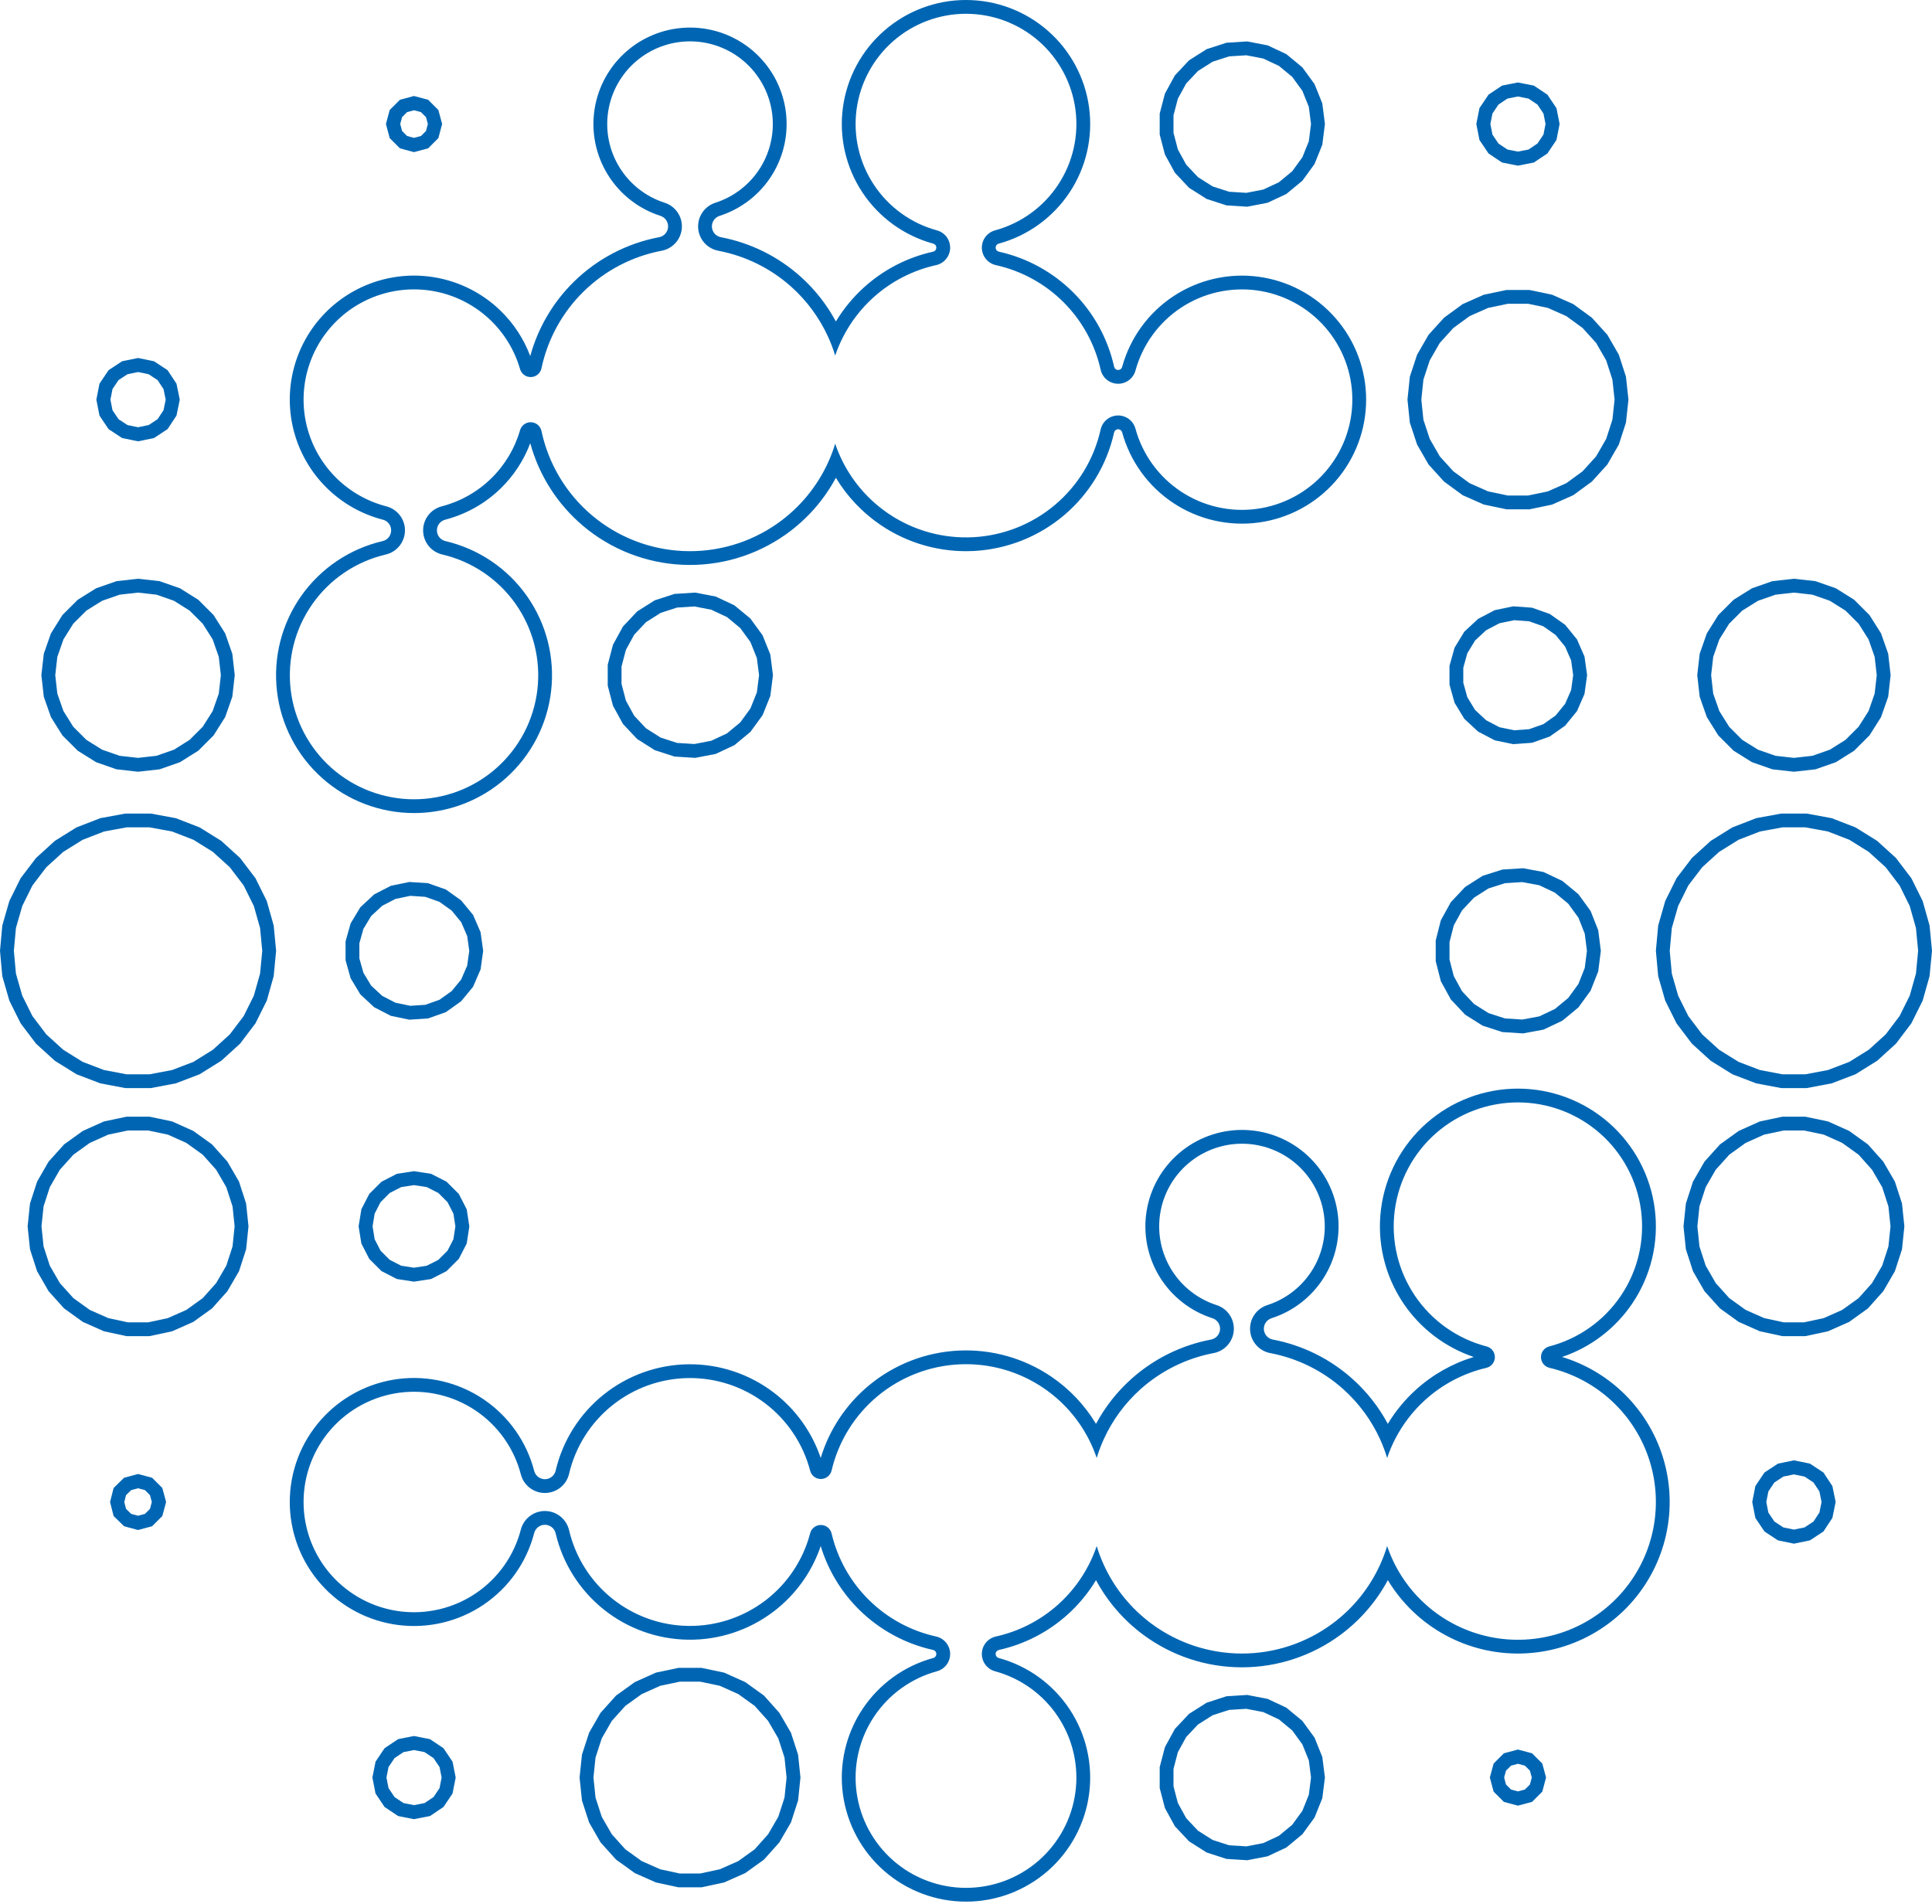 <svg width="280" height="276" viewBox="0 0 280 276" fill="none" xmlns="http://www.w3.org/2000/svg">
<path fill-rule="evenodd" clip-rule="evenodd" d="M64.078 17.969L63.533 20.017L62.044 21.505L59.993 22.049L57.963 21.502L56.477 20.017L55.932 17.969L56.48 15.942L57.963 14.461L59.993 13.914L62.044 14.458L63.53 15.942L64.078 17.969ZM226.03 17.971L225.576 20.285L224.261 22.243L222.301 23.556L219.984 24.009L217.685 23.555L215.727 22.243L214.412 20.285L213.958 17.971L214.413 15.675L215.727 13.72L217.685 12.408L219.984 11.954L222.301 12.407L224.261 13.72L225.575 15.675L226.03 17.971ZM192.018 17.973L191.637 20.977L190.515 23.769L188.749 26.197L186.427 28.117L183.708 29.389L180.759 29.959L177.751 29.769L174.881 28.838L172.332 27.224L170.275 25.036L168.831 22.4L168.071 19.495V16.468L168.831 13.563L170.275 10.926L172.332 8.738L174.881 7.124L177.751 6.194L180.759 6.004L183.708 6.573L186.427 7.846L188.749 9.766L190.515 12.193L191.637 14.985L192.018 17.973ZM236.008 57.925L235.646 61.254L234.616 64.431L232.948 67.328L230.704 69.804L228.007 71.775L224.942 73.133L221.666 73.82H218.322L215.046 73.133L211.981 71.775L209.284 69.804L207.04 67.328L205.375 64.436L204.325 61.254L203.981 57.925L204.325 54.596L205.375 51.415L207.04 48.523L209.284 46.047L211.981 44.076L215.046 42.718L218.322 42.031H221.666L224.942 42.718L228.007 44.076L230.704 46.047L232.948 48.523L234.616 51.419L235.646 54.596L236.008 57.925ZM112.024 97.861L111.643 100.865L110.521 103.657L108.754 106.085L106.432 108.005L103.713 109.277L100.765 109.847L97.757 109.657L94.886 108.727L92.338 107.112L90.28 104.925L88.837 102.288L88.076 99.383V96.356L88.837 93.451L90.28 90.814L92.338 88.627L94.886 87.012L97.757 86.082L100.765 85.892L103.713 86.462L106.432 87.734L108.754 89.654L110.521 92.082L111.642 94.873L112.024 97.861ZM26.055 57.925L25.578 60.237L24.286 62.197L22.323 63.488L20.008 63.965L17.693 63.488L15.738 62.202L14.418 60.237L13.965 57.925L14.418 55.613L15.738 53.649L17.693 52.363L20.008 51.886L22.323 52.363L24.286 53.654L25.578 55.613L26.055 57.925ZM230.016 97.861L229.639 100.575L228.549 103.068L226.826 105.185L224.602 106.751L222.03 107.66L219.315 107.858L216.63 107.302L214.213 106.036L212.215 104.178L210.804 101.856L210.071 99.225V96.514L210.804 93.883L212.215 91.561L214.213 89.704L216.63 88.437L219.315 87.881L222.03 88.079L224.602 88.988L226.826 90.554L228.549 92.671L229.638 95.164L230.016 97.861ZM274.004 97.861L273.652 100.981L272.616 103.938L270.935 106.595L268.719 108.808L266.074 110.471L263.114 111.505L259.991 111.856L256.868 111.505L253.912 110.472L251.25 108.81L249.028 106.591L247.365 103.933L246.33 100.981L245.979 97.861L246.33 94.758L247.365 91.806L249.028 89.148L251.25 86.929L253.912 85.267L256.868 84.234L259.991 83.883L263.114 84.234L266.074 85.269L268.719 86.931L270.935 89.144L272.616 91.801L273.652 94.758L274.004 97.861ZM40.017 137.814L39.665 141.487L38.663 145.034L37.024 148.324L34.789 151.277L32.064 153.753L28.929 155.705L25.479 157.023L21.858 157.708H18.158L14.537 157.023L11.087 155.705L7.952 153.753L5.227 151.277L2.992 148.324L1.355 145.038L0.334 141.487L0 137.814L0.334 134.14L1.355 130.591L2.992 127.287L5.229 124.349L7.952 121.875L11.083 119.925L14.537 118.587L18.163 117.919H21.853L25.479 118.587L28.933 119.925L32.064 121.875L34.787 124.349L37.024 127.287L38.663 130.596L39.665 134.14L40.017 137.814ZM36.013 177.749L35.67 181.074L34.636 184.26L32.955 187.149L30.727 189.646L28.006 191.602L24.953 192.955L21.677 193.66H18.322L15.062 192.955L12.01 191.602L9.293 189.648L7.045 187.149L5.378 184.256L4.347 181.074L4.003 177.749L4.347 174.441L5.378 171.26L7.045 168.366L9.293 165.868L12.006 163.916L15.062 162.544L18.327 161.856H21.672L24.953 162.543L28.01 163.916L30.727 165.87L32.955 168.366L34.636 171.255L35.669 174.441L36.013 177.749ZM34.021 97.861L33.669 100.981L32.633 103.938L30.952 106.595L28.736 108.808L26.09 110.471L23.131 111.505L20.008 111.856L16.885 111.505L13.929 110.472L11.267 108.81L9.045 106.591L7.381 103.933L6.347 100.981L5.996 97.861L6.347 94.758L7.381 91.806L9.045 89.148L11.267 86.929L13.929 85.267L16.885 84.234L20.008 83.883L23.131 84.234L26.09 85.269L28.736 86.931L30.952 89.144L32.633 91.801L33.669 94.758L34.021 97.861ZM280 137.814L279.648 141.487L278.646 145.034L277.007 148.324L274.772 151.277L272.047 153.753L268.912 155.705L265.462 157.023L261.841 157.708H258.141L254.52 157.023L251.07 155.705L247.935 153.752L245.21 151.277L242.975 148.324L241.338 145.038L240.318 141.487L239.983 137.814L240.318 134.14L241.338 130.591L242.975 127.287L245.212 124.349L247.935 121.875L251.066 119.925L254.52 118.587L258.146 117.919H261.836L265.462 118.587L268.916 119.925L272.047 121.875L274.77 124.349L277.007 127.287L278.647 130.596L279.648 134.14L280 137.814ZM275.996 177.749L275.653 181.074L274.619 184.26L272.938 187.149L270.71 189.646L267.989 191.602L264.936 192.955L261.661 193.66H258.305L255.045 192.955L251.993 191.602L249.276 189.648L247.028 187.149L245.362 184.256L244.33 181.074L243.986 177.749L244.33 174.441L245.362 171.26L247.028 168.366L249.276 165.868L251.989 163.916L255.045 162.544L258.31 161.856H261.655L264.936 162.543L267.993 163.916L270.71 165.87L272.938 168.366L274.619 171.255L275.652 174.441L275.996 177.749ZM266.038 217.702L265.561 220.014L264.269 221.974L262.306 223.264L259.991 223.741L257.676 223.264L255.721 221.979L254.402 220.014L253.948 217.702L254.402 215.39L255.721 213.425L257.676 212.139L259.991 211.663L262.306 212.139L264.269 213.43L265.561 215.39L266.038 217.702ZM224.067 257.634L223.522 259.682L222.033 261.17L219.982 261.714L217.952 261.167L216.466 259.682L215.921 257.634L216.469 255.607L217.952 254.126L219.982 253.579L222.033 254.123L223.519 255.607L224.067 257.634ZM70.027 137.814L69.65 140.509L68.56 143.022L66.837 145.119L64.619 146.701L62.035 147.615L59.319 147.793L56.648 147.239L54.229 145.992L52.223 144.128L50.815 141.79L50.082 139.179V136.448L50.815 133.837L52.223 131.5L54.229 129.635L56.648 128.388L59.319 127.835L62.035 128.013L64.619 128.926L66.837 130.508L68.56 132.605L69.65 135.119L70.027 137.814ZM68.02 177.749L67.64 180.239L66.493 182.467L64.718 184.24L62.471 185.383L59.997 185.763L57.52 185.382L55.29 184.237L53.518 182.467L52.374 180.247L51.971 177.749L52.375 175.268L53.518 173.049L55.29 171.279L57.52 170.134L59.997 169.753L62.471 170.133L64.718 171.276L66.493 173.049L67.639 175.275L68.02 177.749ZM24.074 217.702L23.525 219.733L22.042 221.215L20.008 221.763L17.985 221.218L16.466 219.733L15.95 217.702L16.466 215.671L17.985 214.186L20.008 213.641L22.042 214.189L23.525 215.671L24.074 217.702ZM192.018 257.637L191.637 260.642L190.515 263.434L188.749 265.862L186.427 267.781L183.708 269.054L180.759 269.624L177.751 269.434L174.881 268.503L172.332 266.889L170.275 264.701L168.831 262.065L168.071 259.16V256.132L168.831 253.228L170.275 250.591L172.332 248.403L174.881 246.789L177.751 245.859L180.759 245.668L183.708 246.238L186.427 247.511L188.749 249.43L190.515 251.858L191.637 254.65L192.018 257.637ZM116.008 257.638L115.664 260.962L114.631 264.149L112.949 267.038L110.721 269.534L108 271.49L104.947 272.844L101.672 273.548H98.316L95.057 272.843L92.005 271.49L89.287 269.536L87.039 267.038L85.373 264.144L84.341 260.962L83.997 257.638L84.341 254.33L85.373 251.148L87.039 248.255L89.287 245.756L92.001 243.805L95.057 242.432L98.321 241.744H101.667L104.947 242.432L108.004 243.805L110.721 245.758L112.949 248.255L114.631 251.144L115.664 254.33L116.008 257.638ZM66.041 257.636L65.587 259.95L64.272 261.908L62.312 263.221L59.995 263.674L57.696 263.219L55.738 261.908L54.423 259.95L53.97 257.636L54.425 255.34L55.738 253.385L57.696 252.073L59.995 251.618L62.312 252.072L64.272 253.385L65.586 255.34L66.041 257.636ZM58.272 18.985L59 19.712L59.997 19.981L61.011 19.712L61.739 18.985L62.008 17.973L61.739 16.977L61.011 16.25L59.997 15.981L59 16.25L58.272 16.977L58.003 17.973L58.272 18.985ZM222.82 15.159L221.522 14.29L219.986 13.989L218.466 14.29L217.168 15.159L216.297 16.456L215.997 17.973L216.297 19.507L217.168 20.803L218.466 21.673L219.986 21.973L221.522 21.673L222.82 20.803L223.69 19.507L223.991 17.973L223.69 16.456L222.82 15.159ZM188.751 13.167L189.685 15.491L190.002 17.973L189.685 20.471L188.751 22.795L187.279 24.819L185.348 26.416L183.084 27.475L180.63 27.95L178.129 27.791L175.738 27.017L173.617 25.673L171.907 23.855L170.704 21.657L170.071 19.238V16.724L170.704 14.305L171.907 12.108L173.617 10.29L175.738 8.946L178.129 8.171L180.63 8.013L183.084 8.487L185.348 9.547L187.279 11.143L188.751 13.167ZM232.778 52.234L233.68 55.016L233.997 57.925L233.68 60.834L232.778 63.617L231.321 66.147L229.358 68.313L226.999 70.036L224.324 71.222L221.458 71.822H218.53L215.664 71.222L212.989 70.036L210.63 68.313L208.667 66.147L207.21 63.617L206.292 60.834L205.991 57.925L206.292 55.016L207.21 52.234L208.667 49.704L210.63 47.538L212.989 45.815L215.664 44.629L218.53 44.028H221.458L224.324 44.629L226.999 45.815L229.358 47.538L231.321 49.704L232.778 52.234ZM108.757 93.055L109.691 95.379L110.008 97.862L109.691 100.36L108.757 102.684L107.285 104.707L105.353 106.304L103.089 107.363L100.636 107.838L98.134 107.68L95.744 106.905L93.623 105.561L91.913 103.743L90.71 101.545L90.076 99.126V96.613L90.71 94.194L91.913 91.996L93.623 90.178L95.744 88.834L98.134 88.059L100.636 87.901L103.089 88.376L105.353 89.435L107.285 91.032L108.757 93.055ZM22.842 55.095L23.697 56.392L24.013 57.925L23.697 59.459L22.842 60.755L21.544 61.609L20.008 61.925L18.473 61.609L17.174 60.755L16.304 59.459L16.003 57.925L16.304 56.392L17.174 55.095L18.473 54.242L20.008 53.925L21.544 54.242L22.842 55.095ZM226.825 93.719L227.696 95.712L227.997 97.862L227.696 100.028L226.825 102.02L225.448 103.711L223.675 104.96L221.617 105.688L219.448 105.846L217.311 105.403L215.379 104.391L213.78 102.905L212.656 101.055L212.071 98.953V96.787L212.656 94.684L213.78 92.834L215.379 91.348L217.311 90.336L219.448 89.893L221.617 90.052L223.675 90.779L225.448 92.028L226.825 93.719ZM270.804 92.676L269.363 90.399L267.463 88.502L265.2 87.079L262.667 86.194L259.991 85.893L257.316 86.194L254.783 87.079L252.503 88.502L250.603 90.399L249.179 92.676L248.292 95.206L247.991 97.862L248.292 100.534L249.179 103.063L250.603 105.34L252.503 107.237L254.783 108.66L257.316 109.545L259.991 109.846L262.667 109.545L265.2 108.66L267.463 107.237L269.363 105.34L270.804 103.063L271.69 100.534L271.991 97.862L271.69 95.206L270.804 92.676ZM36.789 131.316L37.691 134.509L38.008 137.814L37.691 141.118L36.789 144.312L35.317 147.268L33.306 149.924L30.852 152.153L28.034 153.908L24.931 155.094L21.67 155.711H18.346L15.085 155.094L11.982 153.908L9.164 152.153L6.71 149.924L4.699 147.268L3.227 144.312L2.309 141.118L2.008 137.814L2.309 134.509L3.227 131.316L4.699 128.343L6.71 125.703L9.164 123.474L11.982 121.719L15.085 120.517L18.346 119.917H21.67L24.931 120.517L28.034 121.719L30.852 123.474L33.306 125.703L35.317 128.343L36.789 131.316ZM32.8 172.074L33.702 174.857L34.003 177.75L33.702 180.659L32.8 183.442L31.327 185.971L29.38 188.153L27.005 189.86L24.33 191.046L21.465 191.663H18.536L15.686 191.046L13.011 189.86L10.636 188.153L8.673 185.971L7.217 183.442L6.314 180.659L6.013 177.75L6.314 174.857L7.217 172.074L8.673 169.544L10.636 167.363L13.011 165.655L15.686 164.454L18.536 163.853H21.465L24.33 164.454L27.005 165.655L29.38 167.363L31.327 169.544L32.8 172.074ZM30.821 92.676L29.38 90.399L27.48 88.502L25.216 87.079L22.683 86.194L20.008 85.893L17.333 86.194L14.8 87.079L12.52 88.502L10.62 90.399L9.195 92.676L8.309 95.206L8.008 97.862L8.309 100.534L9.195 103.063L10.62 105.34L12.52 107.237L14.8 108.66L17.333 109.545L20.008 109.846L22.683 109.545L25.216 108.66L27.48 107.237L29.38 105.34L30.821 103.063L31.707 100.534L32.008 97.862L31.707 95.206L30.821 92.676ZM276.772 131.316L275.3 128.343L273.289 125.703L270.835 123.474L268.017 121.719L264.915 120.517L261.653 119.917H258.329L255.068 120.517L251.965 121.719L249.147 123.474L246.693 125.703L244.682 128.343L243.21 131.316L242.292 134.509L241.991 137.814L242.292 141.118L243.21 144.312L244.682 147.268L246.693 149.924L249.147 152.153L251.965 153.908L255.068 155.094L258.329 155.711H261.653L264.915 155.094L268.017 153.908L270.835 152.153L273.289 149.924L275.3 147.268L276.772 144.312L277.674 141.118L277.991 137.814L277.674 134.509L276.772 131.316ZM272.783 172.074L273.685 174.857L273.986 177.75L273.685 180.659L272.783 183.442L271.31 185.971L269.363 188.153L266.988 189.86L264.313 191.046L261.448 191.663H258.519L255.669 191.046L252.994 189.86L250.619 188.153L248.656 185.971L247.2 183.442L246.297 180.659L245.997 177.75L246.297 174.857L247.2 172.074L248.656 169.544L250.619 167.363L252.994 165.655L255.669 164.454L258.519 163.853H261.448L264.313 164.454L266.988 165.655L269.363 167.363L271.31 169.544L272.783 172.074ZM262.825 214.872L261.527 214.018L259.991 213.702L258.456 214.018L257.157 214.872L256.287 216.168L255.986 217.702L256.287 219.236L257.157 220.532L258.456 221.386L259.991 221.702L261.527 221.386L262.825 220.532L263.68 219.236L263.996 217.702L263.68 216.168L262.825 214.872ZM218.26 258.65L217.991 257.638L218.26 256.642L218.989 255.915L219.986 255.646L220.999 255.915L221.727 256.642L221.997 257.638L221.727 258.65L220.999 259.377L219.986 259.646L218.989 259.377L218.26 258.65ZM66.836 133.656L65.459 131.98L63.686 130.715L61.628 129.988L59.459 129.845L57.322 130.288L55.391 131.284L53.792 132.77L52.667 134.636L52.082 136.723V138.905L52.667 140.992L53.792 142.857L55.391 144.343L57.322 145.339L59.459 145.782L61.628 145.64L63.686 144.912L65.459 143.648L66.836 141.972L67.707 139.964L68.008 137.814L67.707 135.664L66.836 133.656ZM64.858 174.24L63.528 172.912L61.85 172.058L59.997 171.774L58.145 172.058L56.483 172.912L55.153 174.24L54.298 175.9L53.997 177.75L54.298 179.616L55.153 181.276L56.483 182.604L58.145 183.457L59.997 183.742L61.85 183.457L63.528 182.604L64.858 181.276L65.712 179.616L65.997 177.75L65.712 175.9L64.858 174.24ZM22.003 217.702L21.734 218.698L21.005 219.425L20.008 219.694L19.011 219.425L18.267 218.698L18.013 217.702L18.267 216.706L19.011 215.979L20.008 215.71L21.005 215.979L21.734 216.706L22.003 217.702ZM190.002 257.638L189.685 255.156L188.751 252.832L187.279 250.808L185.348 249.211L183.084 248.152L180.63 247.678L178.129 247.836L175.738 248.611L173.617 249.955L171.907 251.773L170.704 253.97L170.071 256.389V258.903L170.704 261.322L171.907 263.52L173.617 265.338L175.738 266.682L178.129 267.456L180.63 267.614L183.084 267.14L185.348 266.081L187.279 264.484L188.751 262.46L189.685 260.136L190.002 257.638ZM113.997 257.638L113.696 254.745L112.794 251.962L111.322 249.433L109.374 247.251L107 245.544L104.324 244.342L101.459 243.741H98.53L95.68 244.342L93.005 245.544L90.63 247.251L88.667 249.433L87.211 251.962L86.308 254.745L86.008 257.638L86.308 260.547L87.211 263.33L88.667 265.859L90.63 268.041L93.005 269.749L95.68 270.934L98.53 271.551H101.459L104.324 270.934L107 269.749L109.374 268.041L111.322 265.859L112.794 263.33L113.696 260.547L113.997 257.638ZM56.309 256.12L56.008 257.638L56.309 259.172L57.179 260.468L58.477 261.338L59.997 261.638L61.533 261.338L62.831 260.468L63.702 259.172L64.003 257.638L63.702 256.12L62.831 254.824L61.533 253.954L59.997 253.654L58.477 253.954L57.179 254.824L56.309 256.12Z" fill="#0066B3"/>
<path fill-rule="evenodd" clip-rule="evenodd" d="M159.512 62.256C158.564 66.513 156.246 70.343 152.914 73.161C149.582 75.979 145.418 77.63 141.058 77.863C136.698 78.096 132.381 76.898 128.767 74.451C125.973 72.559 123.718 70.002 122.192 67.03C121.744 66.157 121.359 65.249 121.042 64.312C120.753 65.26 120.402 66.183 119.992 67.076C118.386 70.574 115.879 73.606 112.706 75.849C108.723 78.665 103.915 80.079 99.039 79.867C94.164 79.655 89.497 77.83 85.774 74.679C82.05 71.528 79.482 67.23 78.472 62.462C78.398 62.113 78.209 61.8 77.936 61.571C77.663 61.342 77.321 61.21 76.964 61.198C76.608 61.185 76.257 61.292 75.968 61.501C75.679 61.709 75.469 62.009 75.37 62.351C74.601 65.014 73.152 67.432 71.165 69.367C69.177 71.302 66.72 72.687 64.035 73.386C63.252 73.585 62.559 74.041 62.067 74.68C61.575 75.319 61.312 76.105 61.322 76.912C61.331 77.718 61.611 78.498 62.117 79.126C62.624 79.754 63.327 80.194 64.114 80.375C68.413 81.381 72.191 83.931 74.73 87.538C77.269 91.145 78.392 95.559 77.885 99.94C77.377 104.32 75.276 108.361 71.979 111.295C68.682 114.228 64.421 115.849 60.006 115.849C55.59 115.849 51.329 114.228 48.032 111.295C44.736 108.361 42.634 104.32 42.126 99.94C41.619 95.559 42.742 91.145 45.281 87.538C47.82 83.931 51.599 81.381 55.897 80.375C56.684 80.194 57.387 79.754 57.894 79.126C58.4 78.498 58.681 77.718 58.69 76.912C58.699 76.105 58.436 75.319 57.944 74.68C57.452 74.041 56.759 73.585 55.977 73.386C53.265 72.684 50.786 71.282 48.788 69.323C46.789 67.363 45.341 64.914 44.587 62.219C43.834 59.525 43.802 56.681 44.494 53.97C45.187 51.26 46.58 48.779 48.534 46.775C50.488 44.77 52.935 43.314 55.629 42.55C58.324 41.787 61.172 41.743 63.889 42.424C66.606 43.105 69.096 44.486 71.111 46.429C73.126 48.372 74.594 50.809 75.37 53.498C75.469 53.84 75.679 54.139 75.968 54.348C76.257 54.557 76.608 54.664 76.964 54.651C77.321 54.638 77.663 54.507 77.936 54.278C78.209 54.049 78.398 53.735 78.472 53.387C79.369 49.148 81.501 45.268 84.599 42.235C87.698 39.203 91.625 37.153 95.887 36.343C96.674 36.197 97.39 35.792 97.921 35.193C98.452 34.594 98.768 33.836 98.819 33.038C98.87 32.239 98.653 31.447 98.202 30.786C97.751 30.124 97.092 29.632 96.33 29.387C93.607 28.513 91.286 26.696 89.786 24.264C88.285 21.831 87.704 18.944 88.148 16.122C88.591 13.3 90.029 10.728 92.202 8.871C94.376 7.015 97.142 5.994 100.003 5.994C102.863 5.994 105.63 7.015 107.803 8.871C109.977 10.728 111.415 13.3 111.858 16.122C112.301 18.944 111.72 21.831 110.22 24.264C108.72 26.696 106.399 28.513 103.676 29.387C102.913 29.631 102.254 30.122 101.802 30.782C101.35 31.442 101.131 32.233 101.18 33.031C101.229 33.83 101.543 34.589 102.072 35.188C102.602 35.788 103.316 36.195 104.103 36.343C108.046 37.092 111.708 38.903 114.694 41.581C116.942 43.598 118.742 46.048 119.992 48.772C120.403 49.666 120.754 50.59 121.042 51.537C121.359 50.6 121.744 49.692 122.192 48.818C123.303 46.655 124.803 44.704 126.626 43.069C129.186 40.773 132.296 39.175 135.654 38.431C136.224 38.307 136.735 37.996 137.106 37.548C137.478 37.1 137.688 36.54 137.702 35.959C137.717 35.377 137.535 34.807 137.187 34.341C136.839 33.875 136.343 33.539 135.781 33.387C132.044 32.367 128.804 30.027 126.664 26.801C124.523 23.576 123.628 19.684 124.143 15.849C124.659 12.014 126.55 8.497 129.466 5.949C132.383 3.401 136.125 1.997 140 1.997C143.874 1.997 147.617 3.401 150.534 5.949C153.45 8.497 155.341 12.014 155.857 15.849C156.372 19.684 155.476 23.576 153.336 26.801C151.196 30.027 147.956 32.367 144.219 33.387C143.656 33.539 143.161 33.875 142.813 34.341C142.464 34.807 142.283 35.377 142.298 35.959C142.312 36.54 142.522 37.1 142.893 37.548C143.265 37.996 143.776 38.307 144.346 38.431C148.053 39.256 151.448 41.119 154.134 43.801C156.819 46.484 158.685 49.874 159.512 53.577C159.635 54.145 159.946 54.656 160.395 55.027C160.844 55.398 161.405 55.607 161.987 55.622C162.569 55.636 163.14 55.455 163.607 55.107C164.074 54.759 164.41 54.265 164.562 53.703C165.585 49.972 167.93 46.738 171.159 44.602C174.389 42.467 178.286 41.574 182.125 42.089C185.964 42.605 189.485 44.494 192.035 47.406C194.586 50.318 195.991 54.056 195.991 57.924C195.991 61.793 194.586 65.53 192.035 68.442C189.485 71.355 185.964 73.244 182.125 73.759C178.286 74.275 174.389 73.382 171.159 71.246C167.93 69.11 165.585 65.877 164.562 62.146C164.412 61.584 164.077 61.088 163.611 60.739C163.145 60.39 162.576 60.207 161.993 60.22C161.411 60.232 160.85 60.44 160.4 60.809C159.95 61.179 159.637 61.688 159.512 62.256ZM121.142 46.597C122.264 44.737 123.66 43.046 125.29 41.583C128.106 39.057 131.526 37.3 135.221 36.481L135.231 36.478C135.362 36.45 135.48 36.378 135.566 36.275C135.651 36.172 135.7 36.043 135.703 35.908C135.706 35.774 135.665 35.643 135.584 35.535C135.504 35.428 135.39 35.35 135.26 35.315L135.254 35.314C131.049 34.166 127.405 31.533 124.997 27.904C122.589 24.276 121.581 19.898 122.161 15.584C122.741 11.269 124.869 7.312 128.15 4.446C131.43 1.58 135.641 0 140 0C144.359 0 148.569 1.58 151.85 4.446C155.131 7.312 157.259 11.269 157.839 15.584C158.419 19.898 157.411 24.276 155.003 27.904C152.595 31.533 148.951 34.166 144.746 35.314L144.74 35.315C144.61 35.35 144.496 35.428 144.416 35.535C144.335 35.643 144.294 35.774 144.297 35.908C144.3 36.043 144.349 36.172 144.434 36.275C144.52 36.378 144.638 36.45 144.769 36.478L144.781 36.481C148.859 37.389 152.593 39.439 155.548 42.389C158.502 45.34 160.554 49.069 161.464 53.142L161.466 53.153C161.495 53.285 161.566 53.402 161.67 53.488C161.773 53.573 161.903 53.622 162.037 53.625C162.171 53.628 162.303 53.587 162.411 53.506C162.519 53.426 162.596 53.312 162.631 53.182L162.633 53.175C163.784 48.978 166.422 45.34 170.055 42.937C173.689 40.534 178.072 39.53 182.391 40.11C186.71 40.69 190.672 42.815 193.541 46.091C196.41 49.368 197.991 53.572 197.991 57.924C197.991 62.277 196.41 66.481 193.541 69.757C190.672 73.033 186.71 75.159 182.391 75.739C178.072 76.319 173.689 75.314 170.055 72.912C166.422 70.509 163.784 66.871 162.633 62.673L162.63 62.661C162.595 62.531 162.518 62.417 162.41 62.336C162.303 62.256 162.171 62.213 162.037 62.216C161.903 62.219 161.773 62.267 161.67 62.352C161.566 62.438 161.494 62.555 161.465 62.686L161.464 62.69C160.421 67.372 157.872 71.585 154.207 74.685C150.541 77.785 145.961 79.602 141.165 79.858C136.369 80.114 131.62 78.796 127.645 76.104C124.99 74.306 122.777 71.963 121.142 69.25C119.396 72.5 116.911 75.324 113.862 77.479C109.516 80.551 104.271 82.093 98.952 81.862C93.633 81.631 88.543 79.64 84.481 76.203C80.778 73.069 78.122 68.896 76.848 64.242C75.92 66.71 74.459 68.949 72.561 70.797C70.325 72.974 67.561 74.532 64.539 75.319L64.527 75.322C64.179 75.411 63.871 75.613 63.653 75.897C63.434 76.181 63.317 76.531 63.321 76.889C63.325 77.247 63.45 77.594 63.675 77.873C63.9 78.152 64.213 78.348 64.562 78.428L64.57 78.43C69.347 79.548 73.545 82.381 76.366 86.389C79.188 90.398 80.435 95.302 79.871 100.169C79.308 105.036 76.972 109.527 73.309 112.786C69.646 116.045 64.912 117.846 60.006 117.846C55.1 117.846 50.365 116.045 46.702 112.786C43.039 109.527 40.703 105.036 40.14 100.169C39.576 95.302 40.824 90.398 43.645 86.389C46.466 82.381 50.664 79.548 55.441 78.43L55.449 78.428C55.799 78.348 56.111 78.152 56.336 77.873C56.561 77.594 56.686 77.248 56.69 76.889C56.694 76.531 56.577 76.181 56.359 75.897C56.14 75.613 55.832 75.41 55.484 75.322L55.474 75.32C52.424 74.529 49.635 72.953 47.387 70.748C45.138 68.543 43.509 65.788 42.661 62.757C41.813 59.726 41.777 56.526 42.556 53.477C43.336 50.427 44.903 47.636 47.101 45.381C49.3 43.127 52.052 41.488 55.084 40.629C58.115 39.77 61.319 39.721 64.376 40.487C67.432 41.252 70.234 42.806 72.5 44.992C74.427 46.851 75.91 49.112 76.847 51.606C77.967 47.517 80.155 43.788 83.199 40.809C86.579 37.501 90.864 35.264 95.513 34.381L95.52 34.38C95.87 34.315 96.188 34.135 96.424 33.869C96.66 33.603 96.801 33.266 96.823 32.911C96.846 32.556 96.749 32.204 96.549 31.91C96.349 31.616 96.056 31.397 95.717 31.288C92.54 30.268 89.833 28.148 88.083 25.311C86.333 22.474 85.655 19.105 86.172 15.812C86.689 12.52 88.367 9.52 90.902 7.354C93.438 5.187 96.666 3.997 100.003 3.997C103.34 3.997 106.567 5.187 109.103 7.354C111.639 9.52 113.317 12.52 113.834 15.812C114.351 19.105 113.673 22.474 111.922 25.311C110.172 28.149 107.465 30.268 104.288 31.288L104.285 31.289C103.946 31.398 103.653 31.616 103.452 31.909C103.251 32.203 103.154 32.554 103.176 32.909C103.198 33.264 103.337 33.601 103.573 33.868C103.808 34.134 104.126 34.315 104.475 34.381C108.776 35.198 112.773 37.174 116.03 40.096C118.107 41.959 119.834 44.161 121.142 46.597Z" fill="#0066B3"/>
<path fill-rule="evenodd" clip-rule="evenodd" d="M135.253 240.311L135.259 240.31C135.389 240.275 135.503 240.197 135.583 240.09C135.664 239.982 135.705 239.851 135.702 239.717C135.699 239.582 135.65 239.453 135.565 239.35C135.479 239.247 135.361 239.175 135.23 239.146L135.22 239.144C131.177 238.247 127.47 236.229 124.525 233.322C121.92 230.75 120.005 227.575 118.943 224.089C117.671 227.845 115.304 231.149 112.131 233.567C108.579 236.274 104.222 237.715 99.755 237.66C95.287 237.605 90.967 236.058 87.482 233.266C83.998 230.473 81.55 226.596 80.53 222.252L80.528 222.244C80.447 221.894 80.252 221.582 79.972 221.357C79.693 221.133 79.346 221.008 78.987 221.004C78.628 221 78.278 221.117 77.993 221.335C77.709 221.554 77.506 221.861 77.418 222.208L77.415 222.218C76.315 226.451 73.707 230.138 70.08 232.588C66.454 235.039 62.057 236.085 57.714 235.531C53.371 234.977 49.378 232.861 46.485 229.579C43.592 226.296 41.995 222.074 41.995 217.701C41.995 213.328 43.592 209.105 46.485 205.823C49.378 202.541 53.371 200.425 57.714 199.871C62.057 199.317 66.454 200.363 70.08 202.813C73.707 205.264 76.315 208.95 77.415 213.183L77.418 213.193C77.506 213.54 77.709 213.848 77.993 214.066C78.278 214.285 78.628 214.401 78.987 214.397C79.346 214.393 79.693 214.269 79.972 214.044C80.252 213.819 80.447 213.507 80.528 213.158L80.53 213.15C81.55 208.806 83.998 204.928 87.482 202.136C90.967 199.343 95.287 197.796 99.755 197.741C104.222 197.687 108.579 199.128 112.131 201.835C115.304 204.253 117.671 207.556 118.943 211.312C120.189 207.219 122.608 203.567 125.916 200.816C129.591 197.76 134.164 195.983 138.941 195.755C143.719 195.527 148.44 196.86 152.391 199.552C155.023 201.346 157.217 203.678 158.841 206.373C160.15 203.937 161.876 201.735 163.953 199.872C167.21 196.95 171.205 194.974 175.507 194.158L175.513 194.157C175.863 194.091 176.182 193.911 176.418 193.645C176.654 193.379 176.794 193.042 176.817 192.687C176.839 192.332 176.743 191.98 176.542 191.686C176.342 191.392 176.049 191.174 175.71 191.065C172.534 190.045 169.827 187.925 168.076 185.088C166.326 182.25 165.648 178.881 166.165 175.589C166.682 172.296 168.36 169.297 170.896 167.13C173.432 164.964 176.659 163.773 179.996 163.773C183.333 163.773 186.561 164.964 189.097 167.13C191.632 169.297 193.31 172.296 193.827 175.589C194.344 178.881 193.666 182.25 191.916 185.088C190.166 187.925 187.458 190.045 184.281 191.065L184.279 191.066C183.94 191.174 183.647 191.392 183.446 191.686C183.245 191.979 183.148 192.331 183.169 192.685C183.191 193.04 183.331 193.377 183.566 193.644C183.801 193.911 184.119 194.091 184.469 194.158C188.77 194.974 192.766 196.95 196.024 199.872C198.101 201.735 199.827 203.937 201.135 206.373C202.235 204.548 203.599 202.885 205.19 201.442C207.606 199.249 210.475 197.626 213.587 196.681C209.455 195.287 205.878 192.577 203.42 188.948C200.695 184.924 199.532 180.046 200.149 175.227C200.766 170.408 203.12 165.978 206.772 162.768C210.423 159.558 215.121 157.787 219.985 157.787C224.85 157.787 229.548 159.558 233.199 162.768C236.851 165.978 239.205 170.408 239.822 175.227C240.439 180.046 239.276 184.924 236.55 188.948C234.094 192.576 230.519 195.285 226.39 196.679C229.589 197.652 232.53 199.342 234.985 201.627C237.787 204.236 239.858 207.531 240.994 211.185C242.13 214.839 242.29 218.725 241.46 222.46C240.629 226.195 238.836 229.648 236.259 232.479C233.681 235.309 230.409 237.418 226.764 238.598C223.12 239.777 219.23 239.985 215.481 239.202C211.731 238.419 208.251 236.672 205.385 234.133C203.711 232.65 202.28 230.927 201.136 229.028C199.472 232.125 197.136 234.836 194.278 236.952C190.144 240.012 185.134 241.664 179.988 241.664C174.842 241.664 169.833 240.012 165.699 236.952C162.84 234.836 160.505 232.125 158.841 229.028C157.722 230.886 156.328 232.576 154.701 234.038C151.888 236.563 148.471 238.322 144.78 239.144L144.768 239.147C144.637 239.175 144.519 239.247 144.433 239.35C144.348 239.453 144.299 239.582 144.296 239.717C144.293 239.851 144.334 239.982 144.415 240.09C144.495 240.197 144.609 240.275 144.739 240.31L144.745 240.311C148.95 241.459 152.594 244.092 155.002 247.72C157.41 251.349 158.418 255.727 157.838 260.041C157.258 264.356 155.13 268.313 151.849 271.179C148.568 274.045 144.358 275.625 139.999 275.625C135.64 275.625 131.43 274.045 128.149 271.179C124.868 268.313 122.74 264.356 122.16 260.041C121.58 255.727 122.588 251.349 124.996 247.72C127.404 244.092 131.048 241.459 135.253 240.311ZM157.791 226.808C158.24 225.934 158.624 225.025 158.941 224.088C159.23 225.036 159.581 225.96 159.991 226.853C161.53 230.206 163.897 233.132 166.889 235.347C170.679 238.152 175.271 239.666 179.988 239.666C184.705 239.666 189.297 238.152 193.087 235.347C196.08 233.132 198.447 230.205 199.986 226.853C200.396 225.96 200.747 225.036 201.036 224.088C201.352 225.025 201.737 225.933 202.186 226.807C203.315 229.007 204.847 230.987 206.712 232.639C209.317 234.947 212.481 236.535 215.89 237.247C219.299 237.959 222.835 237.77 226.148 236.698C229.461 235.626 232.436 233.708 234.779 231.135C237.123 228.562 238.752 225.422 239.507 222.027C240.262 218.632 240.116 215.098 239.084 211.777C238.052 208.455 236.169 205.46 233.621 203.088C231.074 200.717 227.951 199.05 224.561 198.254C224.214 198.172 223.905 197.977 223.682 197.7C223.459 197.423 223.335 197.079 223.329 196.723C223.324 196.368 223.437 196.02 223.652 195.736C223.866 195.452 224.169 195.248 224.513 195.156C228.75 194.056 232.441 191.451 234.894 187.829C237.347 184.207 238.394 179.817 237.838 175.48C237.283 171.143 235.164 167.156 231.878 164.267C228.592 161.378 224.364 159.785 219.985 159.785C215.607 159.785 211.379 161.378 208.093 164.267C204.807 167.156 202.688 171.143 202.132 175.48C201.577 179.817 202.624 184.207 205.077 187.829C207.53 191.451 211.22 194.056 215.458 195.156C215.802 195.246 216.106 195.449 216.322 195.732C216.538 196.015 216.653 196.362 216.649 196.717C216.646 197.073 216.523 197.417 216.302 197.695C216.08 197.974 215.772 198.171 215.426 198.254C212.113 199.029 209.053 200.635 206.535 202.92C204.749 204.54 203.278 206.464 202.185 208.594C201.737 209.468 201.352 210.377 201.036 211.313C200.747 210.366 200.396 209.442 199.986 208.548C198.735 205.824 196.935 203.374 194.687 201.358C191.701 198.68 188.039 196.868 184.096 196.12C183.31 195.971 182.595 195.565 182.066 194.965C181.536 194.365 181.222 193.606 181.173 192.808C181.124 192.01 181.343 191.218 181.795 190.558C182.247 189.898 182.906 189.407 183.669 189.164C186.392 188.289 188.713 186.472 190.213 184.04C191.713 181.608 192.294 178.72 191.851 175.898C191.408 173.076 189.97 170.505 187.797 168.648C185.623 166.791 182.857 165.771 179.996 165.771C177.136 165.771 174.369 166.791 172.196 168.648C170.022 170.505 168.584 173.076 168.141 175.898C167.698 178.72 168.279 181.608 169.779 184.04C171.279 186.472 173.6 188.289 176.323 189.164C177.086 189.409 177.745 189.901 178.195 190.562C178.646 191.223 178.864 192.016 178.813 192.814C178.762 193.612 178.446 194.371 177.915 194.97C177.384 195.569 176.667 195.973 175.88 196.12C171.937 196.868 168.275 198.68 165.289 201.358C163.041 203.374 161.241 205.824 159.991 208.548C159.581 209.442 159.229 210.366 158.941 211.313C158.624 210.375 158.239 209.467 157.791 208.594C156.275 205.638 154.036 203.092 151.264 201.202C147.672 198.755 143.38 197.543 139.037 197.75C134.694 197.958 130.537 199.573 127.195 202.351C123.854 205.129 121.51 208.92 120.519 213.147C120.435 213.493 120.238 213.801 119.959 214.022C119.68 214.243 119.336 214.365 118.98 214.369C118.624 214.373 118.277 214.258 117.993 214.042C117.71 213.827 117.507 213.523 117.416 213.179C116.402 209.293 114.114 205.858 110.918 203.422C107.721 200.986 103.8 199.689 99.779 199.739C95.758 199.788 91.87 201.18 88.734 203.693C85.598 206.207 83.395 209.696 82.477 213.606C82.296 214.392 81.855 215.094 81.226 215.6C80.598 216.105 79.817 216.385 79.009 216.394C78.202 216.404 77.415 216.141 76.775 215.65C76.135 215.159 75.678 214.466 75.48 213.685C74.501 209.923 72.183 206.646 68.96 204.468C65.736 202.289 61.828 201.359 57.967 201.852C54.107 202.344 50.558 204.225 47.986 207.143C45.414 210.06 43.995 213.814 43.995 217.701C43.995 221.588 45.414 225.341 47.986 228.259C50.558 231.176 54.107 233.057 57.967 233.55C61.828 234.042 65.736 233.112 68.96 230.934C72.183 228.756 74.501 225.479 75.48 221.716C75.678 220.935 76.135 220.243 76.775 219.751C77.415 219.26 78.202 218.998 79.009 219.007C79.817 219.016 80.598 219.296 81.226 219.802C81.855 220.308 82.296 221.01 82.477 221.796C83.395 225.705 85.598 229.195 88.734 231.708C91.87 234.221 95.758 235.614 99.779 235.663C103.8 235.712 107.721 234.415 110.918 231.979C114.114 229.543 116.402 226.108 117.416 222.222C117.507 221.879 117.71 221.575 117.993 221.359C118.277 221.144 118.624 221.029 118.98 221.032C119.336 221.036 119.68 221.158 119.959 221.379C120.238 221.601 120.435 221.908 120.519 222.254C121.378 225.914 123.254 229.258 125.931 231.901C128.608 234.545 131.978 236.379 135.653 237.195C136.223 237.318 136.734 237.628 137.105 238.077C137.477 238.525 137.687 239.085 137.701 239.667C137.716 240.248 137.534 240.818 137.186 241.284C136.838 241.75 136.342 242.086 135.78 242.238C132.043 243.258 128.803 245.598 126.663 248.824C124.522 252.049 123.627 255.941 124.142 259.776C124.658 263.611 126.549 267.128 129.465 269.676C132.382 272.224 136.124 273.628 139.999 273.628C143.873 273.628 147.616 272.224 150.533 269.676C153.449 267.128 155.34 263.611 155.856 259.776C156.371 255.941 155.476 252.049 153.335 248.824C151.195 245.598 147.955 243.258 144.218 242.238C143.655 242.086 143.16 241.75 142.812 241.284C142.464 240.818 142.282 240.248 142.297 239.667C142.311 239.085 142.521 238.525 142.892 238.077C143.264 237.628 143.775 237.318 144.345 237.195C147.7 236.447 150.807 234.848 153.364 232.553C155.184 230.918 156.682 228.969 157.791 226.808Z" fill="#0066B3"/>
<path fill-rule="evenodd" clip-rule="evenodd" d="M232.006 137.812L231.626 140.794L230.523 143.587L228.753 146.02L226.435 147.936L223.711 149.23L220.74 149.781L217.739 149.591L214.871 148.662L212.338 147.064L210.263 144.859L208.817 142.217L208.075 139.311V136.314L208.817 133.389L210.265 130.762L212.334 128.563L214.871 126.944L217.745 126.032L220.74 125.843L223.711 126.394L226.435 127.688L228.753 129.604L230.523 132.037L231.626 134.829L232.006 137.812ZM228.755 133.006L229.674 135.33L229.99 137.812L229.674 140.294L228.755 142.618L227.283 144.642L225.352 146.239L223.088 147.314L220.618 147.772L218.117 147.614L215.727 146.839L213.621 145.511L211.895 143.677L210.692 141.48L210.075 139.061V136.563L210.692 134.128L211.895 131.946L213.621 130.112L215.727 128.769L218.117 128.01L220.618 127.851L223.088 128.31L225.352 129.385L227.283 130.982L228.755 133.006Z" fill="#0066B3"/>
</svg>
